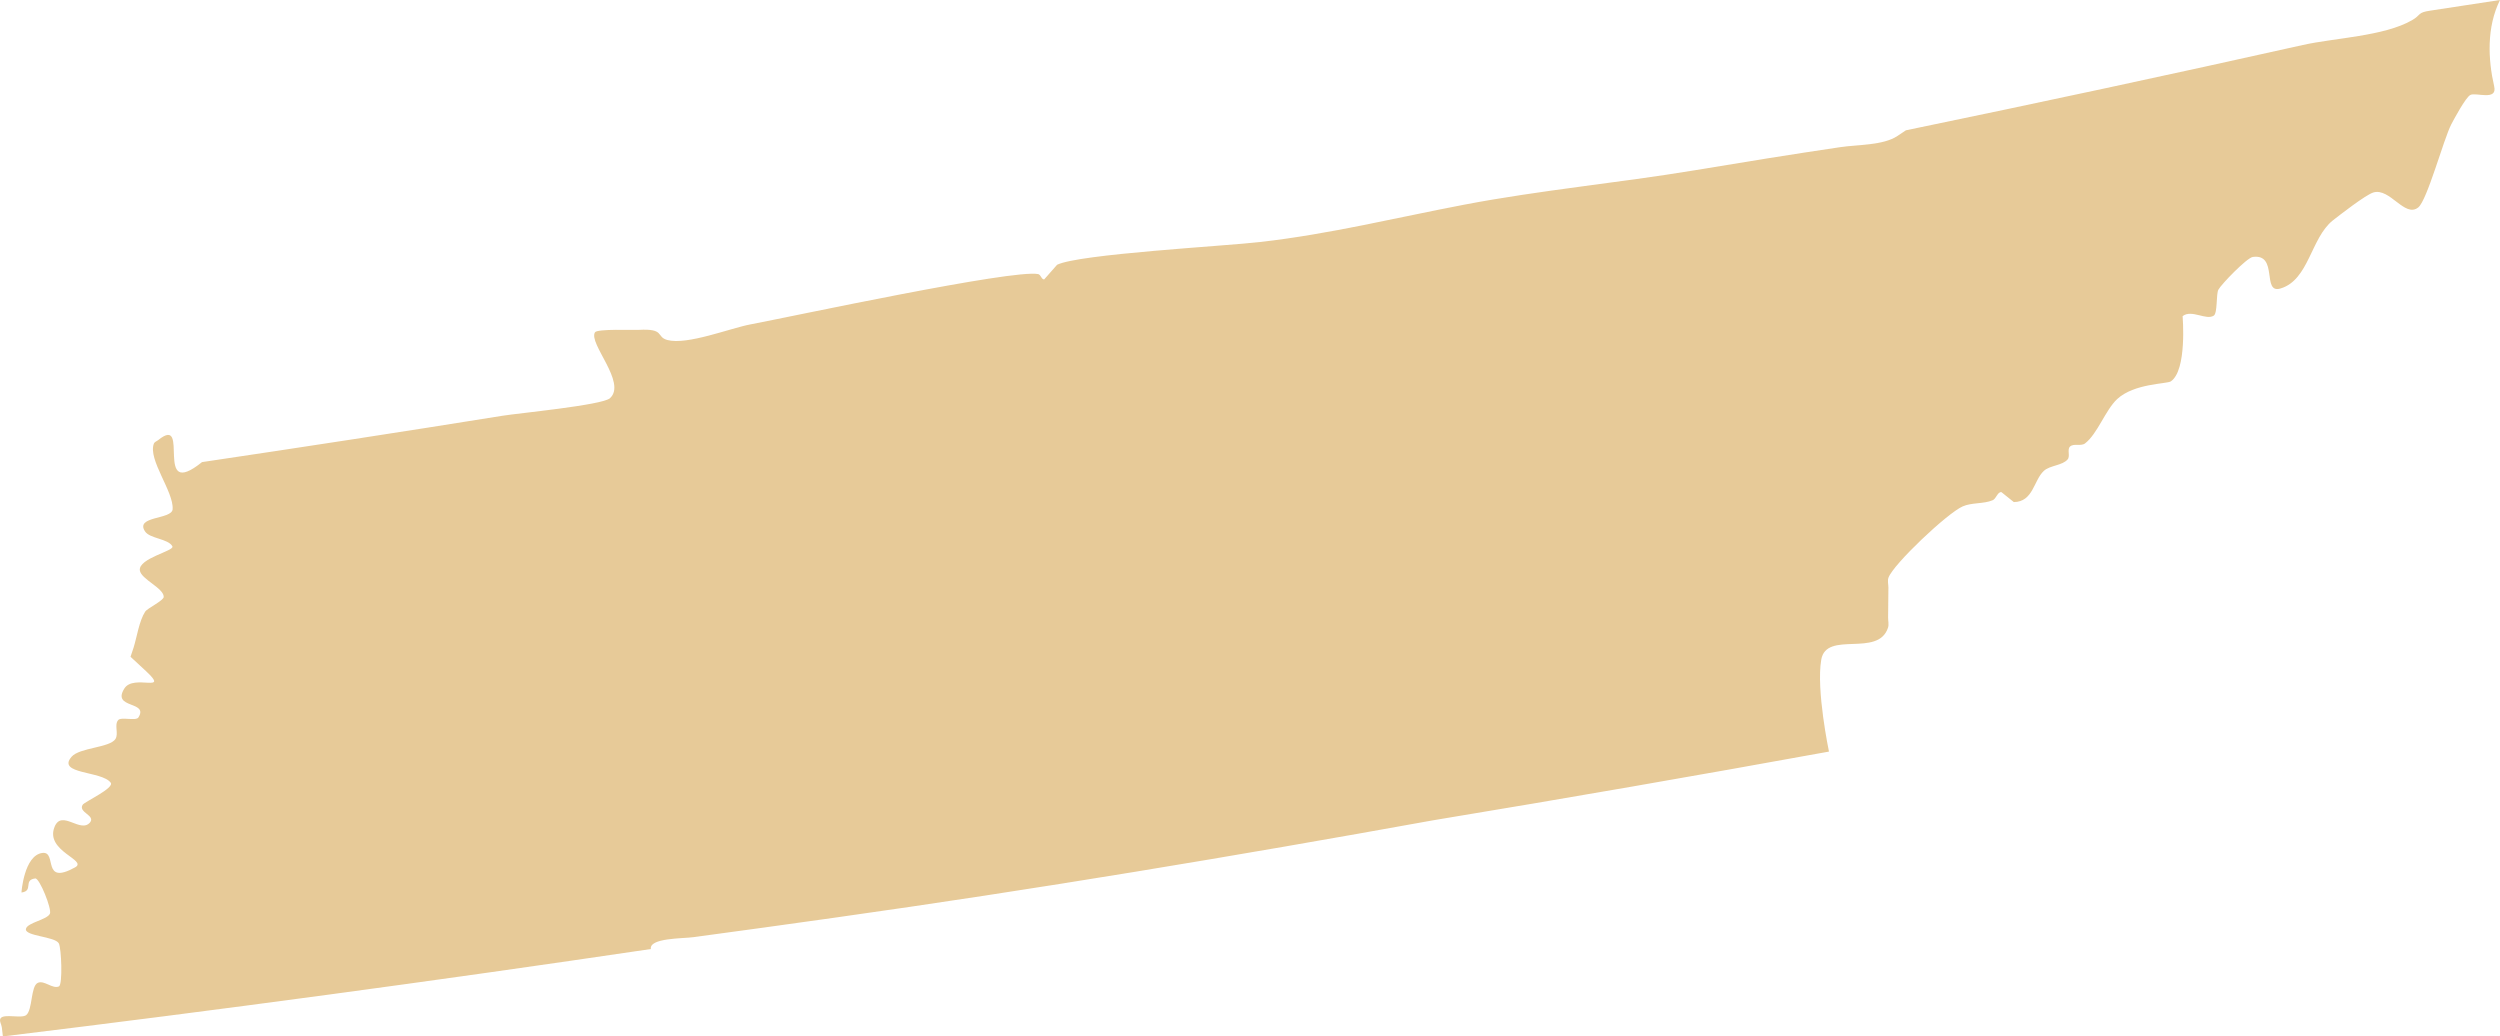 <?xml version="1.0" encoding="utf-8"?>
<!-- Generator: Adobe Illustrator 15.0.2, SVG Export Plug-In . SVG Version: 6.00 Build 0)  -->
<!DOCTYPE svg PUBLIC "-//W3C//DTD SVG 1.1//EN" "http://www.w3.org/Graphics/SVG/1.1/DTD/svg11.dtd">
<svg version="1.1" id="Layer_1" xmlns="http://www.w3.org/2000/svg" xmlns:xlink="http://www.w3.org/1999/xlink" x="0px" y="0px"
	 width="356.998px" height="148.001px" viewBox="0 0 356.998 148.001" enable-background="new 0 0 356.998 148.001"
	 xml:space="preserve">
<path opacity="0.75" fill="#DFB875" d="M356.998,0c0,0-6.638,1.009-9.961,1.52c-1.881,0.276-1.262,0.606-2.626,1.377
	c-3.979,2.287-11.073,2.518-15.584,3.532c-18.842,4.211-37.738,8.264-56.663,12.178c0,0-0.804,0.534-1.216,0.813
	c-2.024,1.354-5.728,1.229-8.151,1.592c-6.968,1.031-13.907,2.154-20.849,3.312c-10.877,1.799-21.968,2.827-32.785,4.89
	c-9.825,1.871-19.154,4.193-29.143,5.337c-5.021,0.593-25.97,1.72-29.069,3.259c-0.007,0-1.838,2.086-1.838,2.086
	c-0.366,0.062-0.478-0.669-0.855-0.755c-3.581-0.731-35.025,6.029-41.063,7.176c-2.935,0.548-9.078,2.999-11.904,2.234
	c-1.637-0.451-0.297-1.667-4.091-1.446c-0.768,0.043-5.902-0.172-6.235,0.346c-0.987,1.578,4.593,7.189,2.135,9.417
	c-1.102,0.988-13.07,2.135-15.313,2.497c-14.303,2.3-28.614,4.494-42.938,6.623c-7.06,5.684-1.535-6.933-6.227-3.167
	c-0.211,0.175-0.54,0.267-0.646,0.524c-0.89,2.273,2.858,6.873,2.675,9.377c-0.103,1.492-5.402,0.933-3.946,3.156
	c0.68,1.055,3.333,1.037,3.913,2.142c0.343,0.646-4.861,1.692-4.65,3.427c0.172,1.275,3.426,2.527,3.413,3.793
	c-0.021,0.529-2.333,1.617-2.648,2.102c-0.87,1.332-1.183,3.642-1.664,5.16c-0.138,0.432-0.431,1.285-0.431,1.285
	c0.99,0.908,1.237,1.149,2.227,2.064c3.426,3.2-1.771,0.359-3.097,2.455c-1.881,2.962,3.523,1.742,1.996,4.15
	c-0.336,0.53-2.472-0.111-2.882,0.369c-0.601,0.684,0.092,1.936-0.394,2.699c-0.815,1.271-5.129,1.215-6.271,2.547
	c-2.168,2.518,4.352,1.994,5.593,3.699c0.561,0.766-3.731,2.723-4.002,3.146c-0.691,1.088,1.854,1.516,1.058,2.514
	c-1.351,1.646-4.042-1.896-5.073,0.641c-1.409,3.492,4.813,4.75,2.927,5.791c-4.829,2.664-2.497-2.326-4.661-2.063
	c-2.626,0.324-3.004,5.652-2.991,5.652c1.775-0.227,0.194-1.789,1.967-2.01c0.605-0.08,2.385,4.354,2.095,5.029
	c-0.382,0.877-3.231,1.264-3.426,2.176c-0.207,1.047,4.121,1.063,4.69,2.057c0.376,0.658,0.577,5.914,0.021,6.156
	c-0.923,0.41-2.102-0.938-3.023-0.506c-1.027,0.482-0.718,3.867-1.653,4.602c-0.656,0.518-3.162-0.221-3.641,0.441
	c-0.267,0.35,0.109,0.859,0.162,1.299c0.043,0.428,0.151,1.305,0.151,1.305c30.901-3.76,61.736-7.92,92.528-12.48
	c-0.237-1.604,4.575-1.484,6.088-1.695c6.732-0.91,13.466-1.832,20.186-2.785c28.596-4.023,57.032-8.768,85.443-13.904
	c18.871-3.119,37.706-6.389,56.52-9.811c0,0-1.85-8.801-1.102-13.123c0.729-4.218,8.14-0.244,9.539-4.584
	c0.139-0.451,0.007-0.945,0.007-1.42c0.026-1.43,0.033-2.855,0.043-4.293c0-0.465-0.15-0.972,0.008-1.414
	c0.694-1.921,8.393-9.208,10.597-10.178c1.301-0.579,2.961-0.326,4.289-0.883c0.514-0.224,0.685-1.206,1.241-1.156
	c0.01,0,1.774,1.42,1.774,1.42c2.78-0.022,2.833-3.12,4.289-4.454c0.851-0.791,2.625-0.758,3.38-1.621
	c0.438-0.462-0.103-1.431,0.362-1.858c0.533-0.484,1.555,0,2.138-0.441c1.799-1.391,2.89-4.738,4.596-6.34
	c2.428-2.24,7.068-2.145,7.648-2.517c2.361-1.575,1.683-9.312,1.692-9.321c1.292-1.002,3.354,0.643,4.446-0.069
	c0.563-0.365,0.319-3.091,0.665-3.713c0.445-0.808,4.063-4.544,4.908-4.669c3.709-0.508,1.227,5.327,3.963,4.504
	c4.075-1.229,4.303-7.202,7.475-9.727c1.038-0.807,4.661-3.638,5.78-3.983c2.369-0.711,4.49,3.678,6.41,2.135
	c1.271-1.008,3.604-9.683,4.704-11.841c0.393-0.751,2.065-3.872,2.734-4.218c0.78-0.422,3.905,0.906,3.405-1.238
	C355.281,8.471,355.074,3.884,356.998,0"/>
</svg>
